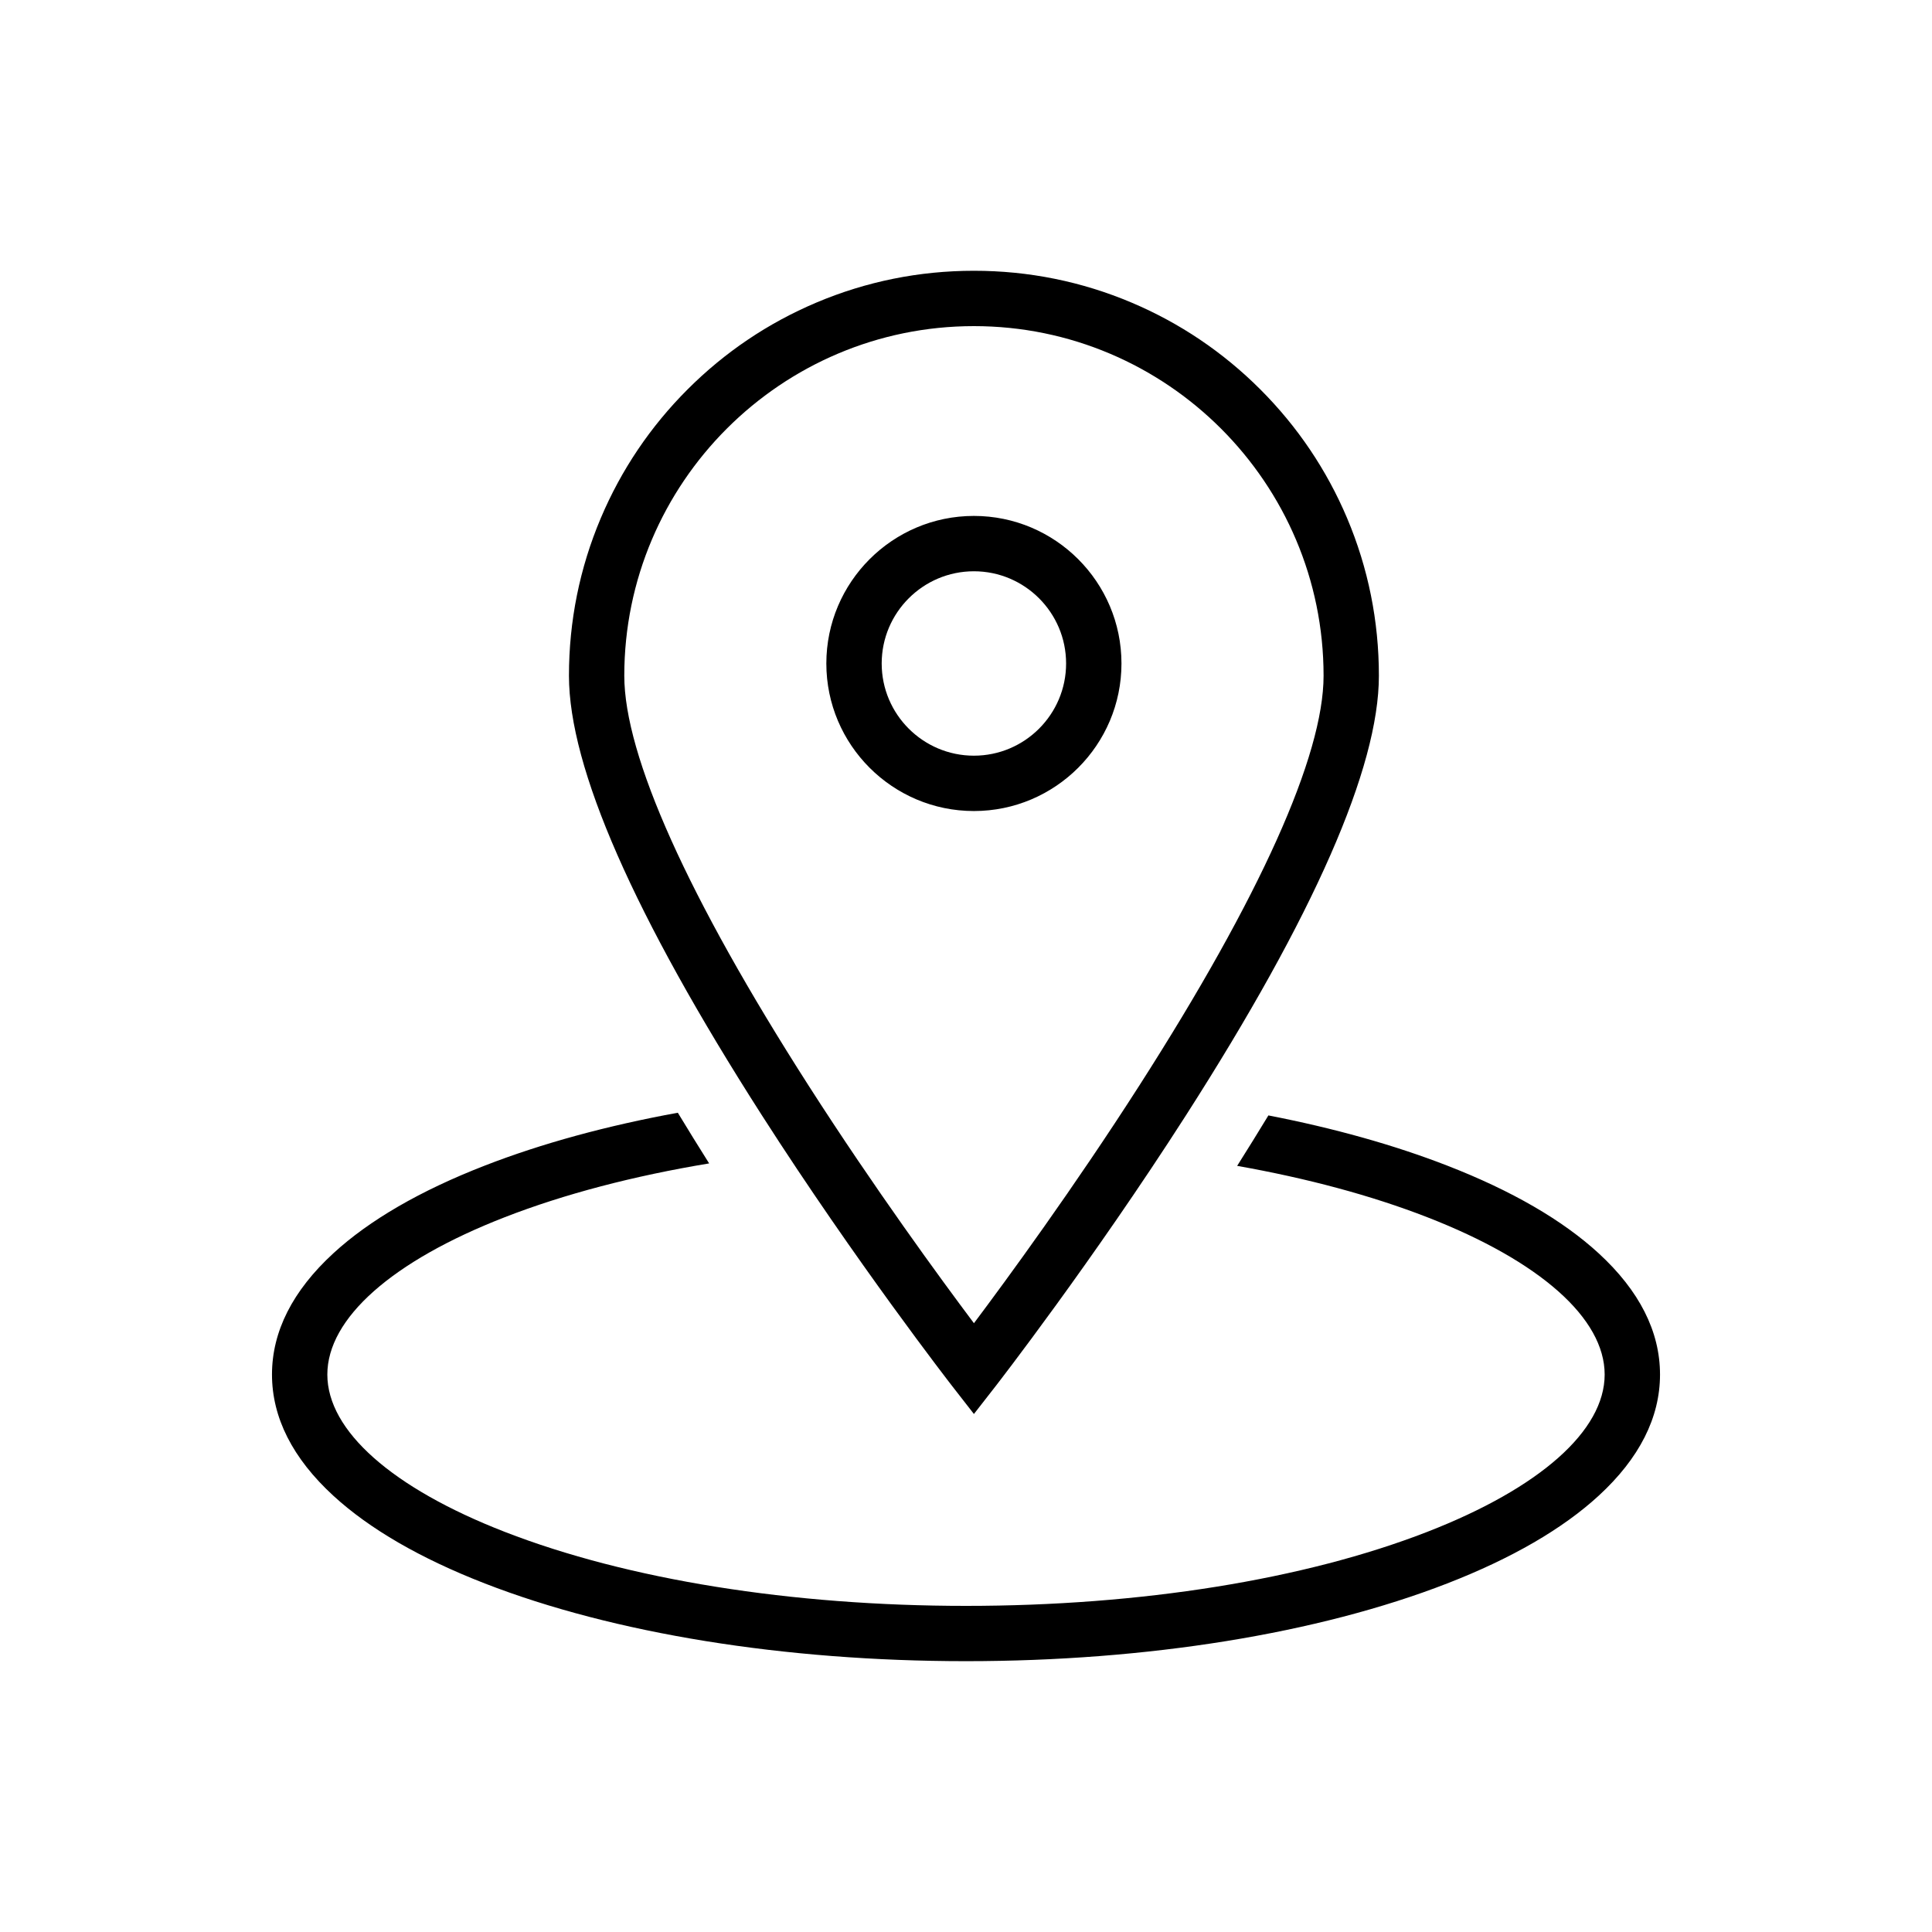 <svg height='100px' width='100px'  fill="#000000" xmlns="http://www.w3.org/2000/svg" xmlns:xlink="http://www.w3.org/1999/xlink" version="1.1" x="0px" y="0px" viewBox="0 0 100 100" enable-background="new 0 0 100 100" xml:space="preserve"><path d="M82.749,64.873c-1.869-1.718-4.507-3.246-7.842-4.541c-2.754-1.071-5.878-1.943-9.255-2.598  c-0.518,0.854-1.057,1.723-1.617,2.611c3.619,0.641,6.947,1.533,9.834,2.656c5.84,2.27,9.188,5.238,9.188,8.145  s-3.349,5.875-9.188,8.145C67.517,81.76,59.039,83.12,50,83.12c-9.04,0-17.516-1.36-23.869-3.829  c-5.839-2.27-9.188-5.238-9.188-8.145s3.349-5.875,9.188-8.145c3.083-1.199,6.668-2.136,10.574-2.783  c-0.562-0.892-1.103-1.767-1.621-2.623c-3.661,0.668-7.039,1.588-9.991,2.736c-3.334,1.295-5.973,2.823-7.841,4.541  c-2.106,1.936-3.174,4.046-3.174,6.273c0,2.227,1.068,4.338,3.174,6.272c1.869,1.718,4.507,3.246,7.841,4.542  c6.676,2.595,15.521,4.023,24.907,4.023s18.231-1.429,24.907-4.023c3.335-1.296,5.973-2.824,7.842-4.542  c2.106-1.935,3.173-4.046,3.173-6.272C85.922,68.919,84.855,66.809,82.749,64.873z"></path><path d="M50.41,73.188l-1.13-1.451c-0.049-0.064-4.979-6.414-9.84-14.002c-6.629-10.35-9.991-18.006-9.991-22.758  c0-2.829,0.554-5.574,1.648-8.16c1.056-2.496,2.567-4.738,4.492-6.662c1.924-1.925,4.166-3.436,6.662-4.492  c2.585-1.094,5.331-1.648,8.16-1.648s5.574,0.554,8.16,1.648c2.496,1.056,4.737,2.567,6.662,4.492  c1.924,1.924,3.436,4.166,4.492,6.662c1.093,2.585,1.646,5.331,1.646,8.16c0,4.751-3.361,12.408-9.99,22.758  c-4.861,7.588-9.791,13.938-9.84,14.002L50.41,73.188z M50.41,16.88c-9.979,0-18.097,8.118-18.097,18.097  c0,4.136,3.298,11.471,9.539,21.212c3.405,5.315,6.839,10.008,8.559,12.3c1.723-2.296,5.164-6.998,8.57-12.317  c6.232-9.732,9.527-17.061,9.527-21.194C68.508,24.998,60.389,16.88,50.41,16.88z M50.409,41.979c-4.211,0-7.638-3.426-7.638-7.637  c0-4.211,3.427-7.638,7.638-7.638c4.212,0,7.638,3.426,7.638,7.638C58.047,38.553,54.621,41.979,50.409,41.979z M50.409,29.569  c-2.632,0-4.773,2.141-4.773,4.773c0,2.631,2.141,4.772,4.773,4.772c2.632,0,4.772-2.141,4.772-4.772  C55.182,31.71,53.041,29.569,50.409,29.569z"></path></svg>